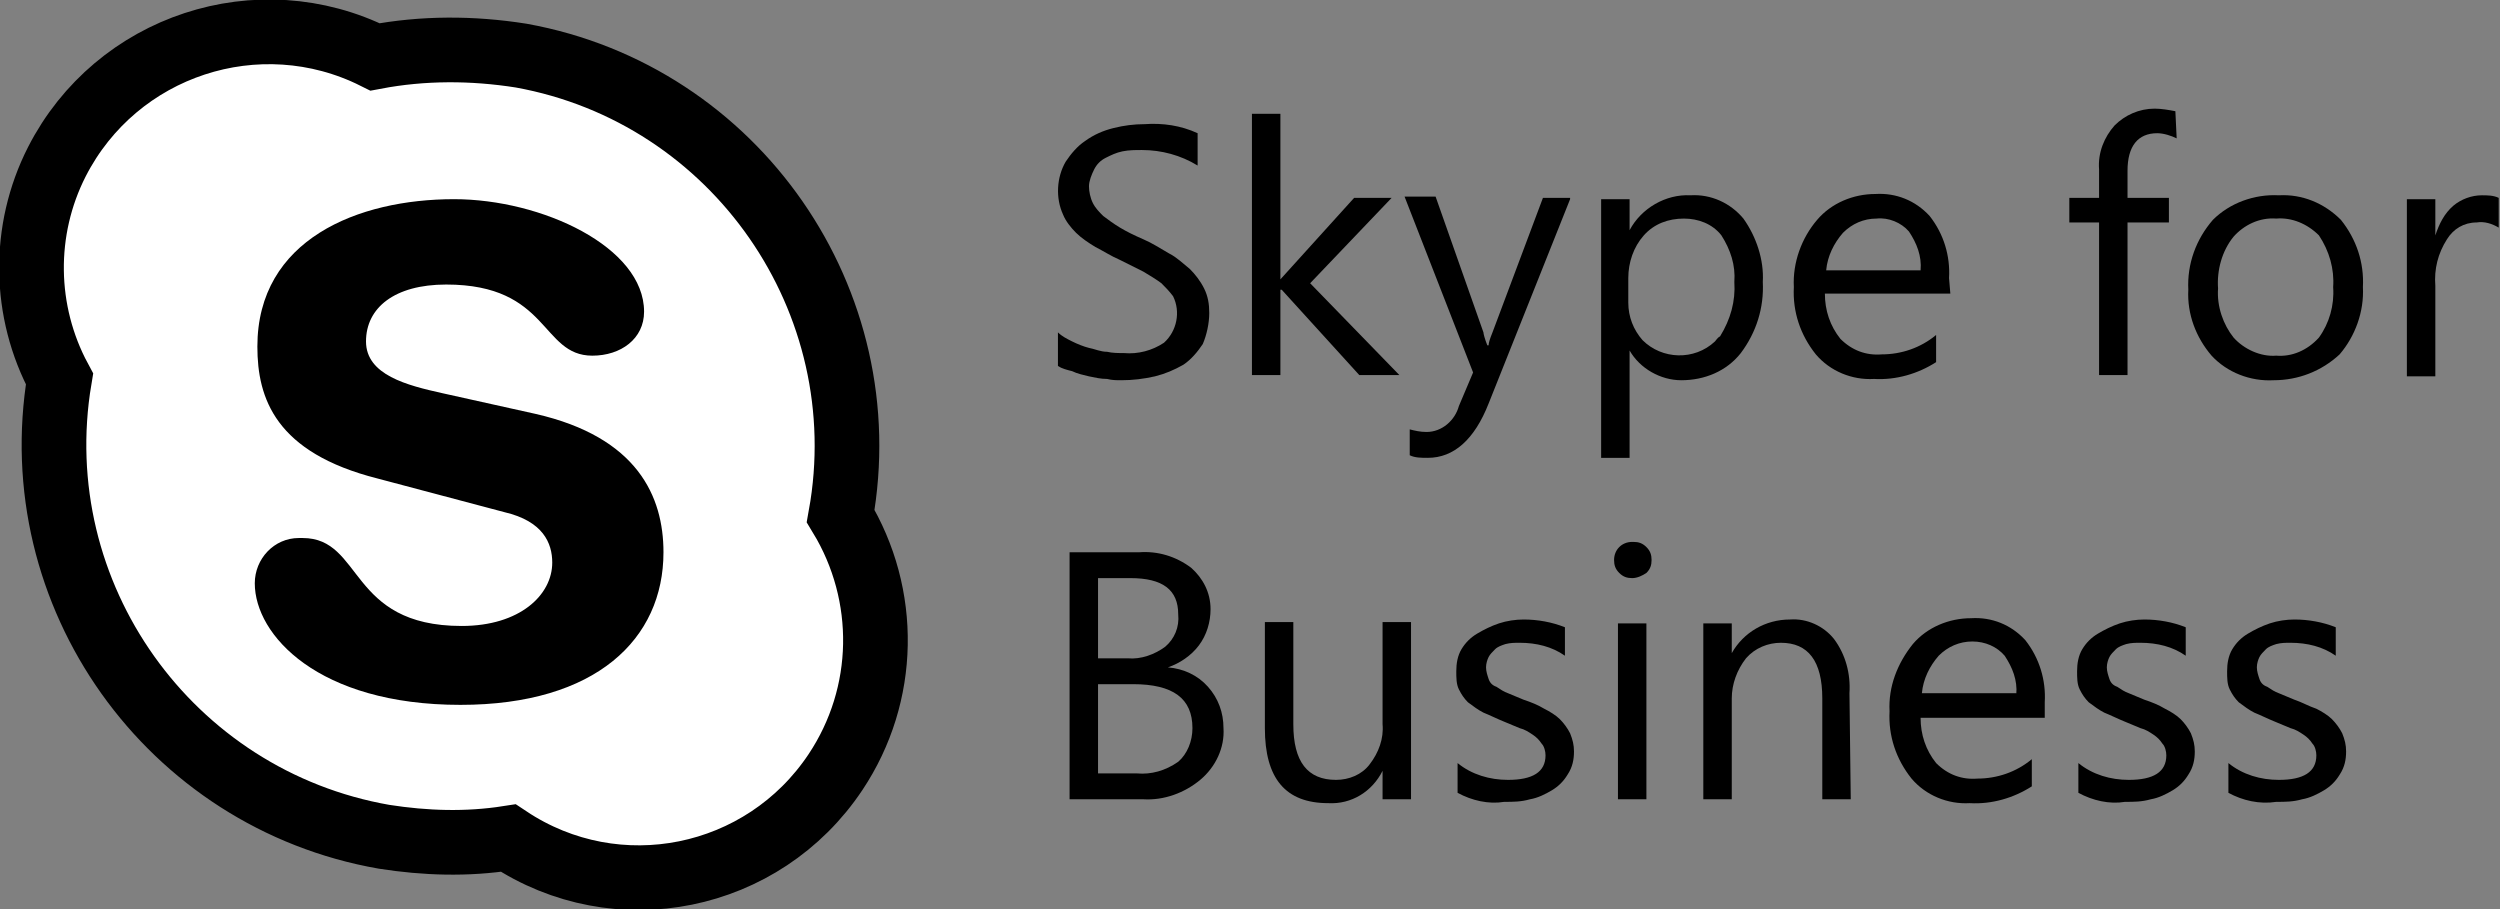 <?xml version="1.0" encoding="utf-8"?>
<!-- Generator: Adobe Illustrator 22.1.0, SVG Export Plug-In . SVG Version: 6.00 Build 0)  -->
<svg version="1.1" id="Layer_1" xmlns="http://www.w3.org/2000/svg" xmlns:xlink="http://www.w3.org/1999/xlink" x="0px" y="0px"
	 viewBox="0 0 193.3 70.3" style="enable-background:new 0 0 193.3 70.3;" xml:space="preserve">
<rect x="0" y="0" width="193.3" height="70.3" fill="#808080" stroke="none"/>
<style type="text/css">
	.st0{fill:#FFFFFF;stroke:#000000;stroke-width:5;stroke-miterlimit:10;}
</style>
<path class="st0" d="M65,39.9c3-16.6-8.1-32.6-24.7-35.6C36.5,3.7,32.7,3.7,29,4.4C20-0.1,9,3.5,4.4,12.5
	c-2.7,5.3-2.6,11.6,0.2,16.8C1.8,46,13.1,61.8,29.7,64.7c3.2,0.5,6.4,0.6,9.6,0.1c8.4,5.6,19.7,3.3,25.3-5.1
	C68.6,53.7,68.7,46,65,39.9z"/>
<title>SkypeforBusinessWhiteLogo</title>
<path d="M81.8,28.3v-2.6c0.3,0.3,0.7,0.5,1.1,0.7c0.4,0.2,0.9,0.4,1.3,0.5c0.5,0.1,0.9,0.3,1.4,0.3c0.4,0.1,0.9,0.1,1.3,0.1
	c1.1,0.1,2.2-0.2,3.1-0.8c1-0.9,1.3-2.4,0.7-3.6c-0.3-0.4-0.6-0.7-0.9-1c-0.4-0.3-0.9-0.6-1.4-0.9l-1.8-0.9c-0.7-0.3-1.3-0.7-1.9-1
	c-0.5-0.3-1.1-0.7-1.5-1.1c-0.4-0.4-0.8-0.9-1-1.4c-0.6-1.3-0.5-2.9,0.2-4.1c0.4-0.6,0.9-1.2,1.5-1.6c0.7-0.5,1.4-0.8,2.2-1
	c0.8-0.2,1.6-0.3,2.4-0.3c1.4-0.1,2.8,0.1,4.1,0.7v2.5c-1.3-0.8-2.8-1.2-4.3-1.2c-0.5,0-1,0-1.5,0.1c-0.5,0.1-0.9,0.3-1.3,0.5
	c-0.4,0.2-0.7,0.5-0.9,0.9c-0.2,0.4-0.4,0.9-0.4,1.3c0,0.4,0.1,0.9,0.3,1.3c0.2,0.4,0.5,0.7,0.8,1c0.4,0.3,0.8,0.6,1.3,0.9
	c0.5,0.3,1.1,0.6,1.8,0.9c0.7,0.3,1.3,0.7,2,1.1c0.6,0.3,1.1,0.8,1.6,1.2c0.4,0.4,0.8,0.9,1.1,1.5c0.3,0.6,0.4,1.2,0.4,1.9
	c0,0.8-0.2,1.7-0.5,2.4c-0.4,0.6-0.9,1.2-1.5,1.6c-0.7,0.4-1.4,0.7-2.2,0.9c-0.9,0.2-1.7,0.3-2.6,0.3c-0.4,0-0.7,0-1.1-0.1
	c-0.5,0-0.9-0.1-1.4-0.2c-0.4-0.1-0.9-0.2-1.3-0.4C82.5,28.6,82.1,28.5,81.8,28.3z"/>
<path d="M108.2,29h-3.1l-6-6.6h-0.1V29h-2.2V8.8h2.2v12.8h0l5.7-6.3h2.9l-6.3,6.6L108.2,29z"/>
<path d="M121.4,15.4l-6.3,15.8c-1.1,2.8-2.7,4.2-4.7,4.2c-0.5,0-1,0-1.4-0.2v-2c0.4,0.1,0.8,0.2,1.3,0.2c1.2,0,2.2-0.9,2.5-2
	l1.1-2.6l-5.3-13.6h2.4l3.7,10.5c0,0.1,0.1,0.5,0.3,1h0.1c0-0.2,0.1-0.5,0.3-1l3.9-10.4H121.4z"/>
<path d="M126,27.1L126,27.1l0,8.3h-2.2V15.4h2.2v2.4h0c0.9-1.7,2.8-2.8,4.7-2.7c1.6-0.1,3.1,0.6,4.1,1.8c1,1.4,1.6,3.2,1.5,4.9
	c0.1,2-0.5,3.9-1.7,5.5c-1.1,1.4-2.8,2.1-4.6,2.1C128.4,29.4,126.8,28.5,126,27.1z M125.9,21.5v1.9c0,1.1,0.4,2.1,1.1,2.9
	c1.5,1.5,4,1.6,5.6,0.1c0.1-0.1,0.2-0.3,0.4-0.4c0.8-1.3,1.2-2.7,1.1-4.2c0.1-1.3-0.3-2.5-1-3.6c-0.7-0.9-1.8-1.3-2.9-1.3
	c-1.2,0-2.3,0.4-3.1,1.3C126.3,19.1,125.9,20.3,125.9,21.5z"/>
<path d="M150.8,22.7h-9.7c0,1.3,0.4,2.5,1.2,3.5c0.9,0.9,2,1.3,3.2,1.2c1.5,0,3-0.5,4.2-1.5V28c-1.4,0.9-3.1,1.4-4.8,1.3
	c-1.7,0.1-3.4-0.6-4.5-1.9c-1.2-1.5-1.8-3.3-1.7-5.2c-0.1-1.9,0.6-3.8,1.8-5.2c1.1-1.3,2.8-2,4.5-2c1.6-0.1,3.1,0.5,4.2,1.7
	c1.1,1.4,1.6,3.1,1.5,4.8L150.8,22.7z M148.5,20.9c0.1-1.1-0.3-2.1-0.9-3c-0.6-0.7-1.6-1.1-2.5-1c-1,0-1.9,0.4-2.6,1.1
	c-0.7,0.8-1.2,1.8-1.3,2.9L148.5,20.9z"/>
<path d="M168.3,10.7c-0.4-0.2-1-0.4-1.5-0.4c-1.5,0-2.3,1-2.3,2.9v2.1h3.2v1.9h-3.2V29h-2.2V17.2h-2.3v-1.9h2.3v-2.2
	c-0.1-1.3,0.4-2.5,1.2-3.4c0.8-0.8,1.9-1.3,3.1-1.3c0.5,0,1.1,0.1,1.6,0.2L168.3,10.7z"/>
<path d="M175.8,29.4c-1.8,0.1-3.6-0.6-4.8-1.9c-1.2-1.4-1.9-3.2-1.8-5.1c-0.1-2,0.6-3.9,1.9-5.4c1.3-1.3,3.2-2,5.1-1.9
	c1.8-0.1,3.5,0.6,4.8,1.9c1.2,1.5,1.8,3.3,1.7,5.2c0.1,1.9-0.6,3.8-1.8,5.2C179.5,28.7,177.7,29.4,175.8,29.4z M176,16.9
	c-1.3-0.1-2.5,0.5-3.3,1.4c-0.9,1.1-1.3,2.6-1.2,4c-0.1,1.4,0.4,2.8,1.2,3.8c0.8,0.9,2.1,1.5,3.3,1.4c1.2,0.1,2.4-0.4,3.3-1.4
	c0.8-1.1,1.2-2.5,1.1-3.9c0.1-1.4-0.3-2.8-1.1-4C178.4,17.3,177.2,16.8,176,16.9z"/>
<path d="M193.2,17.6c-0.5-0.3-1.1-0.5-1.7-0.4c-1,0-1.8,0.5-2.3,1.3c-0.7,1.1-1,2.3-0.9,3.6v7h-2.2V15.4h2.2v2.8h0
	c0.3-0.9,0.7-1.7,1.4-2.3c0.6-0.5,1.4-0.8,2.2-0.8c0.4,0,0.9,0,1.3,0.2L193.2,17.6z"/>
<path d="M82.7,61.8V42.7h5.4c1.4-0.1,2.8,0.3,4,1.2c0.9,0.8,1.5,1.9,1.5,3.2c0,1-0.3,2-0.9,2.8c-0.6,0.8-1.5,1.4-2.4,1.7v0
	c1.2,0.1,2.3,0.6,3.1,1.5c0.8,0.9,1.2,2,1.2,3.2c0.1,1.5-0.6,3-1.8,4c-1.2,1-2.8,1.6-4.4,1.5L82.7,61.8z M84.9,44.7v6.2h2.3
	c1,0.1,2.1-0.3,2.9-0.9c0.7-0.6,1.1-1.5,1-2.5c0-1.9-1.2-2.8-3.7-2.8H84.9z M84.9,52.9v6.9h3c1.1,0.1,2.2-0.2,3.2-0.9
	c0.7-0.6,1.1-1.6,1.1-2.6c0-2.3-1.5-3.4-4.6-3.4L84.9,52.9z"/>
<path d="M109.1,61.8h-2.2v-2.2h0c-0.8,1.6-2.4,2.6-4.2,2.5c-3.3,0-4.9-1.9-4.9-5.8v-8.2h2.2V56c0,2.9,1.1,4.3,3.3,4.3
	c1,0,2-0.4,2.6-1.2c0.7-0.9,1.1-2,1-3.1v-7.9h2.2V61.8z"/>
<path d="M112.7,61.3V59c1.1,0.9,2.5,1.3,3.9,1.3c1.9,0,2.9-0.6,2.9-1.9c0-0.3-0.1-0.7-0.3-0.9c-0.2-0.3-0.4-0.5-0.7-0.7
	c-0.3-0.2-0.6-0.4-1-0.5l-1.2-0.5c-0.5-0.2-1.1-0.5-1.6-0.7c-0.4-0.2-0.8-0.5-1.2-0.8c-0.3-0.3-0.5-0.6-0.7-1
	c-0.2-0.4-0.2-0.9-0.2-1.4c0-0.6,0.1-1.2,0.4-1.7c0.3-0.5,0.7-0.9,1.2-1.2c0.5-0.3,1.1-0.6,1.7-0.8c0.6-0.2,1.3-0.3,1.9-0.3
	c1.1,0,2.2,0.2,3.2,0.6v2.2c-1-0.7-2.2-1-3.5-1c-0.4,0-0.7,0-1.1,0.1c-0.3,0.1-0.6,0.2-0.8,0.4c-0.2,0.2-0.4,0.4-0.5,0.6
	c-0.1,0.2-0.2,0.5-0.2,0.8c0,0.3,0.1,0.6,0.2,0.9c0.1,0.3,0.3,0.5,0.6,0.6c0.3,0.2,0.6,0.4,0.9,0.5l1.2,0.5c0.6,0.2,1.1,0.4,1.6,0.7
	c0.4,0.2,0.9,0.5,1.2,0.8c0.3,0.3,0.6,0.7,0.8,1.1c0.2,0.5,0.3,0.9,0.3,1.4c0,0.6-0.1,1.2-0.5,1.8c-0.3,0.5-0.7,0.9-1.2,1.2
	c-0.5,0.3-1.1,0.6-1.7,0.7c-0.7,0.2-1.3,0.2-2,0.2C115.1,62.2,113.8,61.9,112.7,61.3z"/>
<path d="M126.2,44.7c-0.4,0-0.7-0.1-1-0.4c-0.3-0.3-0.4-0.6-0.4-1c0-0.8,0.6-1.4,1.4-1.4c0,0,0,0,0.1,0c0.4,0,0.7,0.1,1,0.4
	c0.3,0.3,0.4,0.6,0.4,1c0,0.4-0.1,0.7-0.4,1C127,44.5,126.6,44.7,126.2,44.7z M127.3,61.8h-2.2V48.2h2.2L127.3,61.8z"/>
<path d="M143.1,61.8h-2.2V54c0-2.9-1.1-4.3-3.2-4.3c-1,0-2,0.4-2.7,1.2c-0.7,0.9-1.1,2-1.1,3.1v7.8h-2.2V48.2h2.2v2.3h0
	c0.9-1.6,2.6-2.6,4.5-2.6c1.3-0.1,2.6,0.5,3.4,1.5c0.9,1.2,1.3,2.7,1.2,4.2L143.1,61.8z"/>
<path d="M158.2,55.5h-9.7c0,1.3,0.4,2.5,1.2,3.5c0.9,0.9,2,1.3,3.2,1.2c1.5,0,3-0.5,4.2-1.5v2.1c-1.4,0.9-3.1,1.4-4.8,1.3
	c-1.7,0.1-3.4-0.6-4.5-1.9c-1.2-1.5-1.8-3.3-1.7-5.2c-0.1-1.9,0.6-3.7,1.8-5.2c1.1-1.3,2.8-2,4.5-2c1.6-0.1,3.1,0.5,4.2,1.7
	c1.1,1.4,1.6,3.1,1.5,4.8V55.5z M155.9,53.7c0.1-1.1-0.3-2.1-0.9-3c-0.6-0.7-1.5-1.1-2.5-1.1c-1,0-1.9,0.4-2.6,1.1
	c-0.7,0.8-1.2,1.8-1.3,2.9H155.9z"/>
<path d="M160.7,61.3V59c1.1,0.9,2.5,1.3,3.9,1.3c1.9,0,2.9-0.6,2.9-1.9c0-0.3-0.1-0.7-0.3-0.9c-0.2-0.3-0.4-0.5-0.7-0.7
	c-0.3-0.2-0.6-0.4-1-0.5l-1.2-0.5c-0.5-0.2-1.1-0.5-1.6-0.7c-0.4-0.2-0.8-0.5-1.2-0.8c-0.3-0.3-0.5-0.6-0.7-1
	c-0.2-0.4-0.2-0.9-0.2-1.4c0-0.6,0.1-1.2,0.4-1.7c0.3-0.5,0.7-0.9,1.2-1.2c0.5-0.3,1.1-0.6,1.7-0.8c0.6-0.2,1.3-0.3,1.9-0.3
	c1.1,0,2.2,0.2,3.2,0.6v2.2c-1-0.7-2.2-1-3.5-1c-0.4,0-0.7,0-1.1,0.1c-0.3,0.1-0.6,0.2-0.8,0.4c-0.2,0.2-0.4,0.4-0.5,0.6
	c-0.1,0.2-0.2,0.5-0.2,0.8c0,0.3,0.1,0.6,0.2,0.9c0.1,0.3,0.3,0.5,0.6,0.6c0.3,0.2,0.6,0.4,0.9,0.5l1.2,0.5c0.6,0.2,1.1,0.4,1.6,0.7
	c0.4,0.2,0.9,0.5,1.2,0.8c0.3,0.3,0.6,0.7,0.8,1.1c0.2,0.5,0.3,0.9,0.3,1.4c0,0.6-0.1,1.2-0.5,1.8c-0.3,0.5-0.7,0.9-1.2,1.2
	c-0.5,0.3-1.1,0.6-1.7,0.7c-0.7,0.2-1.3,0.2-2,0.2C163.1,62.2,161.8,61.9,160.7,61.3z"/>
<path d="M172.3,61.3V59c1.1,0.9,2.5,1.3,3.9,1.3c1.9,0,2.9-0.6,2.9-1.9c0-0.3-0.1-0.7-0.3-0.9c-0.2-0.3-0.4-0.5-0.7-0.7
	c-0.3-0.2-0.6-0.4-1-0.5l-1.2-0.5c-0.5-0.2-1.1-0.5-1.6-0.7c-0.4-0.2-0.8-0.5-1.2-0.8c-0.3-0.3-0.5-0.6-0.7-1
	c-0.2-0.4-0.2-0.9-0.2-1.4c0-0.6,0.1-1.2,0.4-1.7c0.3-0.5,0.7-0.9,1.2-1.2c0.5-0.3,1.1-0.6,1.7-0.8c0.6-0.2,1.3-0.3,1.9-0.3
	c1.1,0,2.2,0.2,3.2,0.6v2.2c-1-0.7-2.2-1-3.5-1c-0.4,0-0.7,0-1.1,0.1c-0.3,0.1-0.6,0.2-0.8,0.4c-0.2,0.2-0.4,0.4-0.5,0.6
	c-0.1,0.2-0.2,0.5-0.2,0.8c0,0.3,0.1,0.6,0.2,0.9c0.1,0.3,0.3,0.5,0.6,0.6c0.3,0.2,0.6,0.4,0.9,0.5l1.2,0.5c0.6,0.2,1.1,0.5,1.7,0.7
	c0.4,0.2,0.9,0.5,1.2,0.8c0.3,0.3,0.6,0.7,0.8,1.1c0.2,0.5,0.3,0.9,0.3,1.4c0,0.6-0.1,1.2-0.5,1.8c-0.3,0.5-0.7,0.9-1.2,1.2
	c-0.5,0.3-1.1,0.6-1.7,0.7c-0.7,0.2-1.3,0.2-2,0.2C174.7,62.2,173.4,61.9,172.3,61.3z"/>
<path d="M35.6,54.5c-11,0-15.9-5.4-15.9-9.4c0-1.9,1.5-3.5,3.4-3.5c0.1,0,0.2,0,0.3,0c4.7,0,3.5,6.8,12.3,6.8c4.5,0,7-2.4,7-4.9
	c0-1.5-0.7-3.2-3.7-3.9L29.2,37c-7.9-2-9.3-6.2-9.3-10.2c0-8.3,7.8-11.4,15.2-11.4c6.8,0,14.7,3.7,14.7,8.7c0,2.1-1.8,3.4-4,3.4
	c-4,0-3.3-5.5-11.3-5.5c-4,0-6.2,1.8-6.2,4.4s3.2,3.4,5.9,4l7.2,1.6c7.9,1.8,9.9,6.4,9.9,10.7C51.3,49.4,46.1,54.5,35.6,54.5z"/>
</svg>
